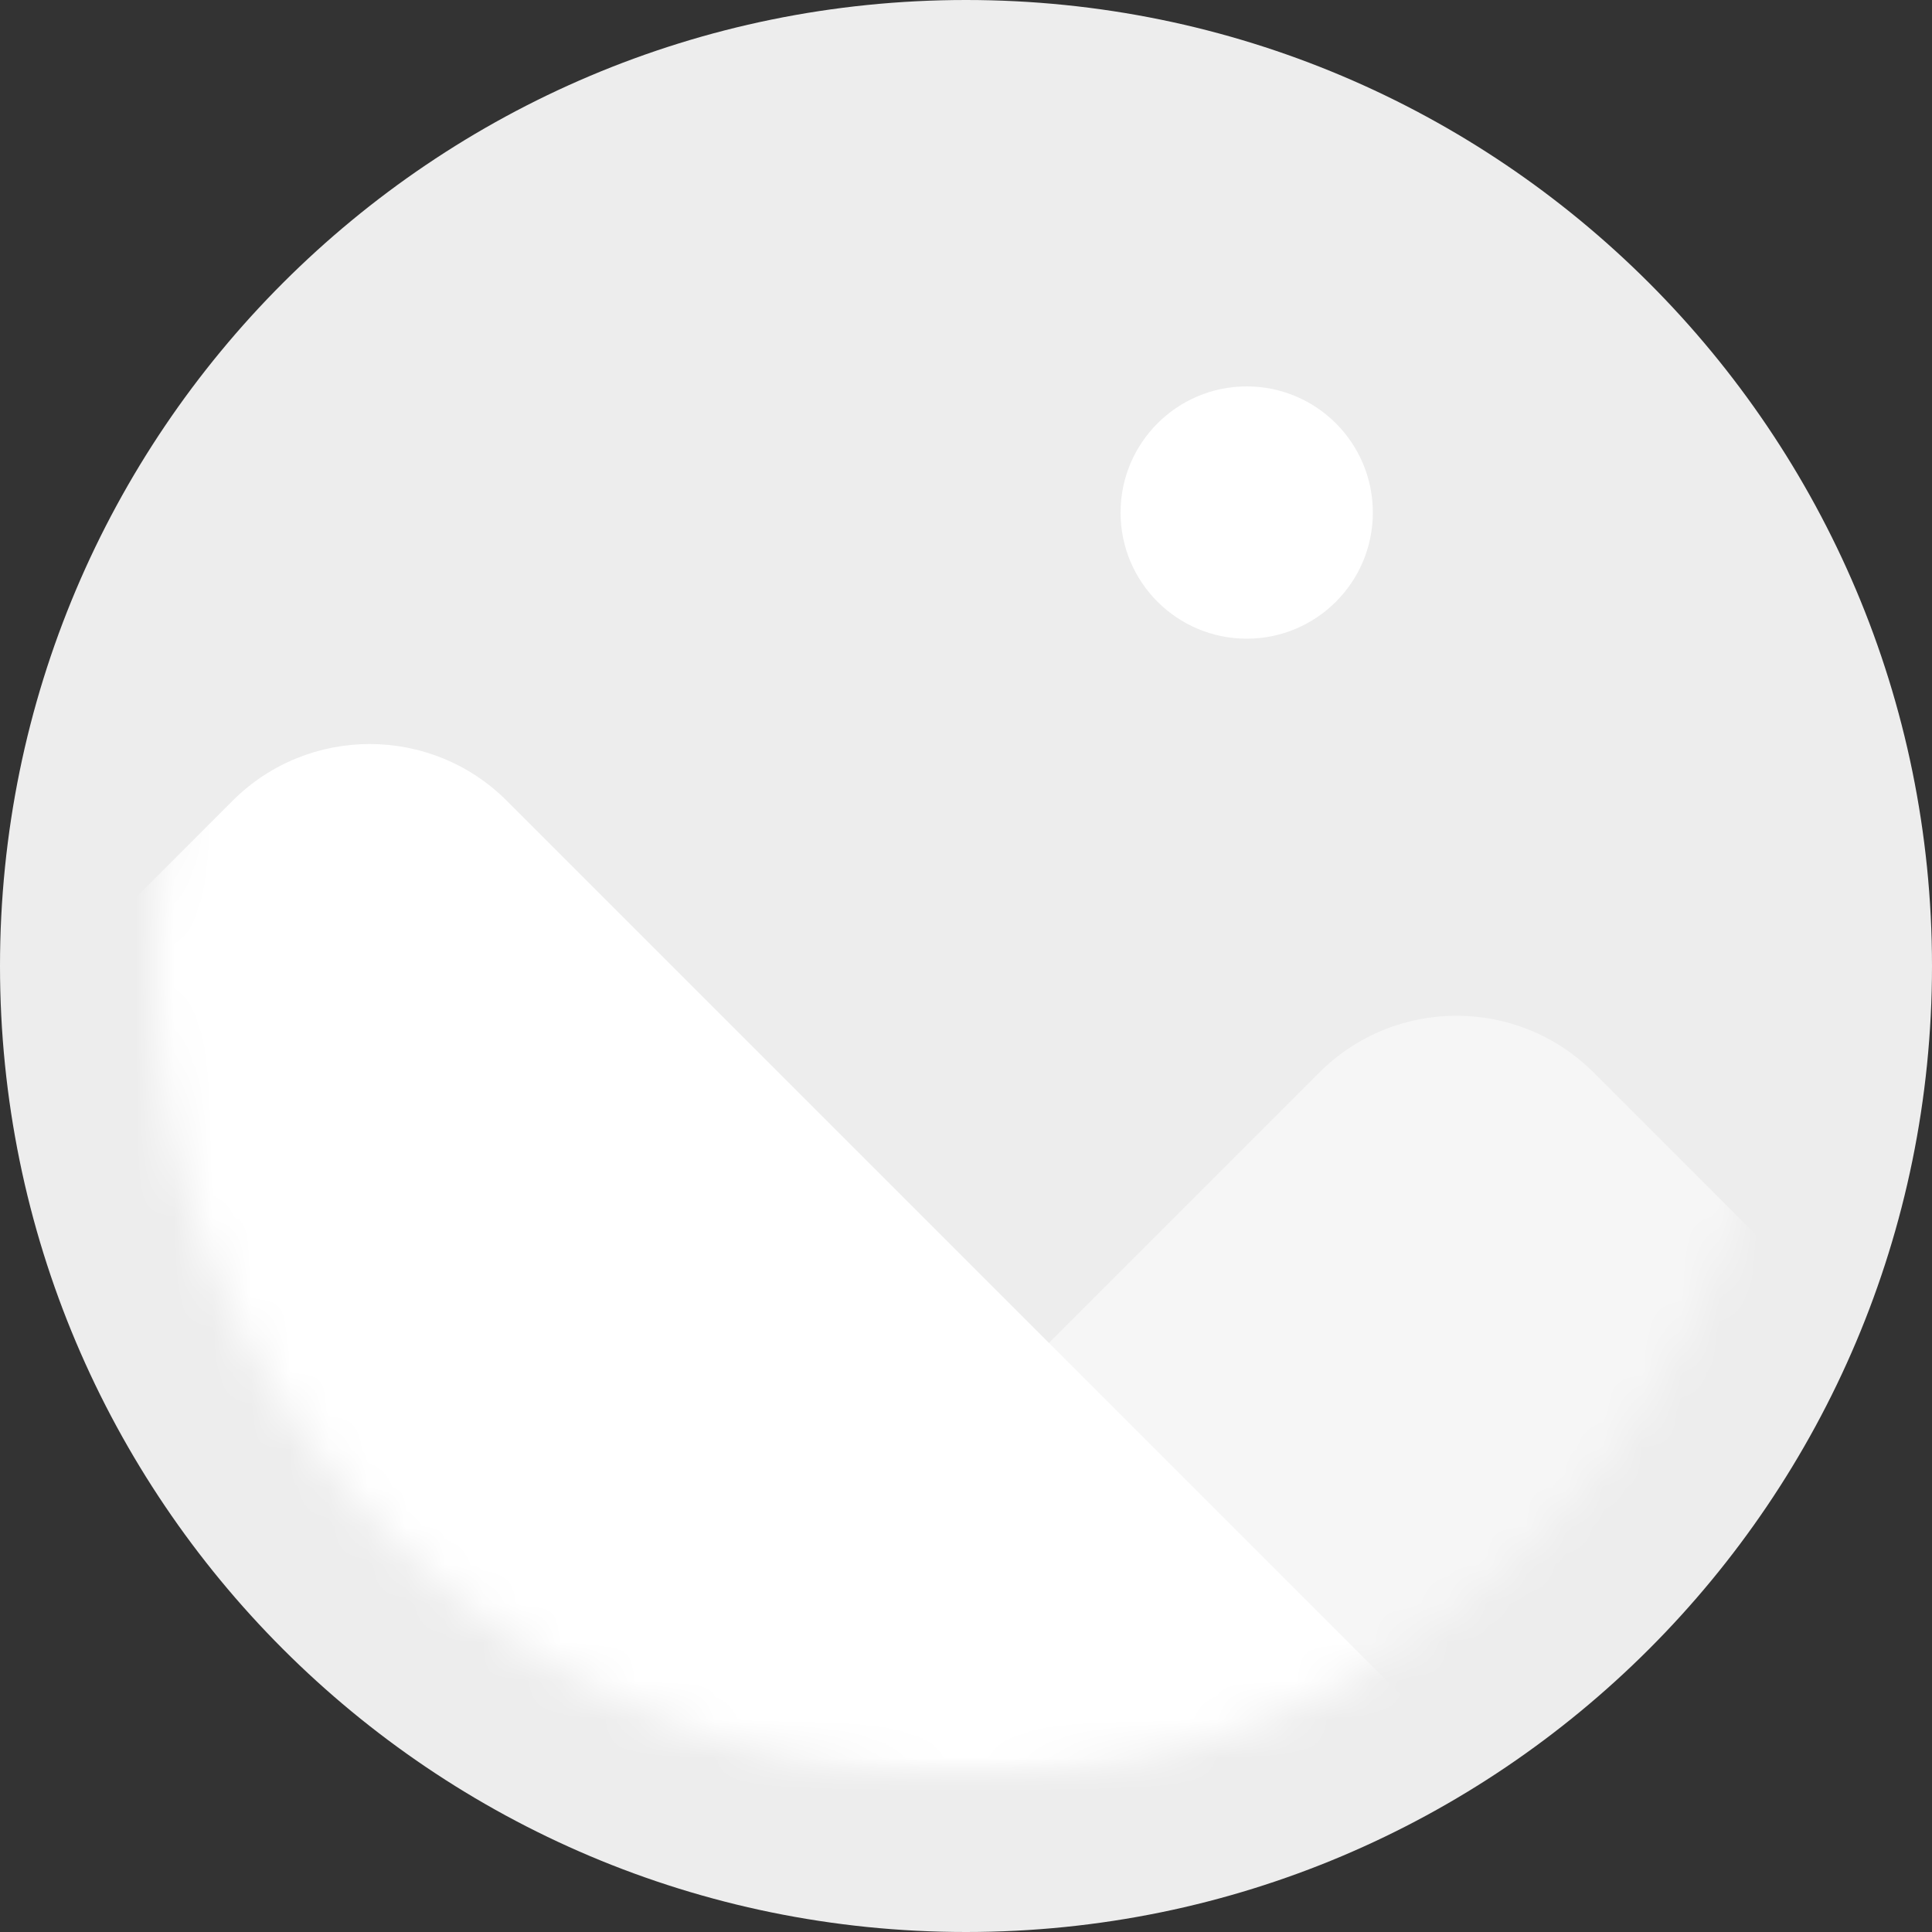 <svg width="50" height="50" viewBox="0 0 50 50" fill="none" xmlns="http://www.w3.org/2000/svg">
<rect x="0" y="0" width="50" height="50" fill="#333333" stroke="none"/>
<path fill-rule="evenodd" clip-rule="evenodd" d="M25 0C11.193 0 0 11.193 0 25C0 38.807 11.193 50 25 50C38.807 50 50 38.807 50 25C50 11.193 38.807 0 25 0Z" fill="#EDEDED"/>
<mask id="mask0" mask-type="alpha" maskUnits="userSpaceOnUse" x="4" y="4" width="42" height="42">
<path fill-rule="evenodd" clip-rule="evenodd" d="M25 4C13.402 4 4 13.402 4 25C4 36.598 13.402 46 25 46C36.598 46 46 36.598 46 25C46 13.402 36.598 4 25 4Z" fill="#F3F3F3"/>
</mask>
<g mask="url(#mask0)">
<mask id="mask1" mask-type="alpha" maskUnits="userSpaceOnUse" x="-1" y="-2" width="51" height="51">
<path d="M43.024 -1.227H6.749C2.896 -1.227 -0.227 1.896 -0.227 5.749V42.024C-0.227 45.877 2.896 49 6.749 49H43.024C46.877 49 50 45.877 50 42.024V5.749C50 1.896 46.877 -1.227 43.024 -1.227Z" fill="white"/>
</mask>
<g mask="url(#mask1)">
<mask id="mask2" mask-type="alpha" maskUnits="userSpaceOnUse" x="2" y="1" width="45" height="45">
<path d="M42.968 1.786H6.805C4.586 1.786 2.787 3.585 2.787 5.805V41.968C2.787 44.187 4.586 45.986 6.805 45.986H42.968C45.188 45.986 46.987 44.187 46.987 41.968V5.805C46.987 3.585 45.188 1.786 42.968 1.786Z" fill="white"/>
</mask>
<g mask="url(#mask2)">
<path d="M32.265 16.529C34.068 16.529 35.529 15.068 35.529 13.265C35.529 11.462 34.068 10 32.265 10C30.462 10 29 11.462 29 13.265C29 15.068 30.462 16.529 32.265 16.529Z" fill="white"/>
<path opacity="0.5" d="M62.2 48.713L41.246 27.759C39.284 25.797 36.104 25.797 34.142 27.759L13.188 48.713C11.226 50.675 11.226 53.855 13.188 55.816L34.142 76.771C36.104 78.732 39.284 78.732 41.246 76.771L62.2 55.816C64.162 53.855 64.162 50.675 62.2 48.713Z" fill="white"/>
<path d="M43.663 51.271L13.119 20.727C11.158 18.765 7.977 18.765 6.016 20.727L-24.528 51.271C-26.489 53.232 -26.489 56.412 -24.528 58.374L6.016 88.918C7.977 90.879 11.158 90.879 13.119 88.918L43.663 58.374C45.624 56.412 45.624 53.232 43.663 51.271Z" fill="white"/>
</g>
</g>
</g>
</svg>
